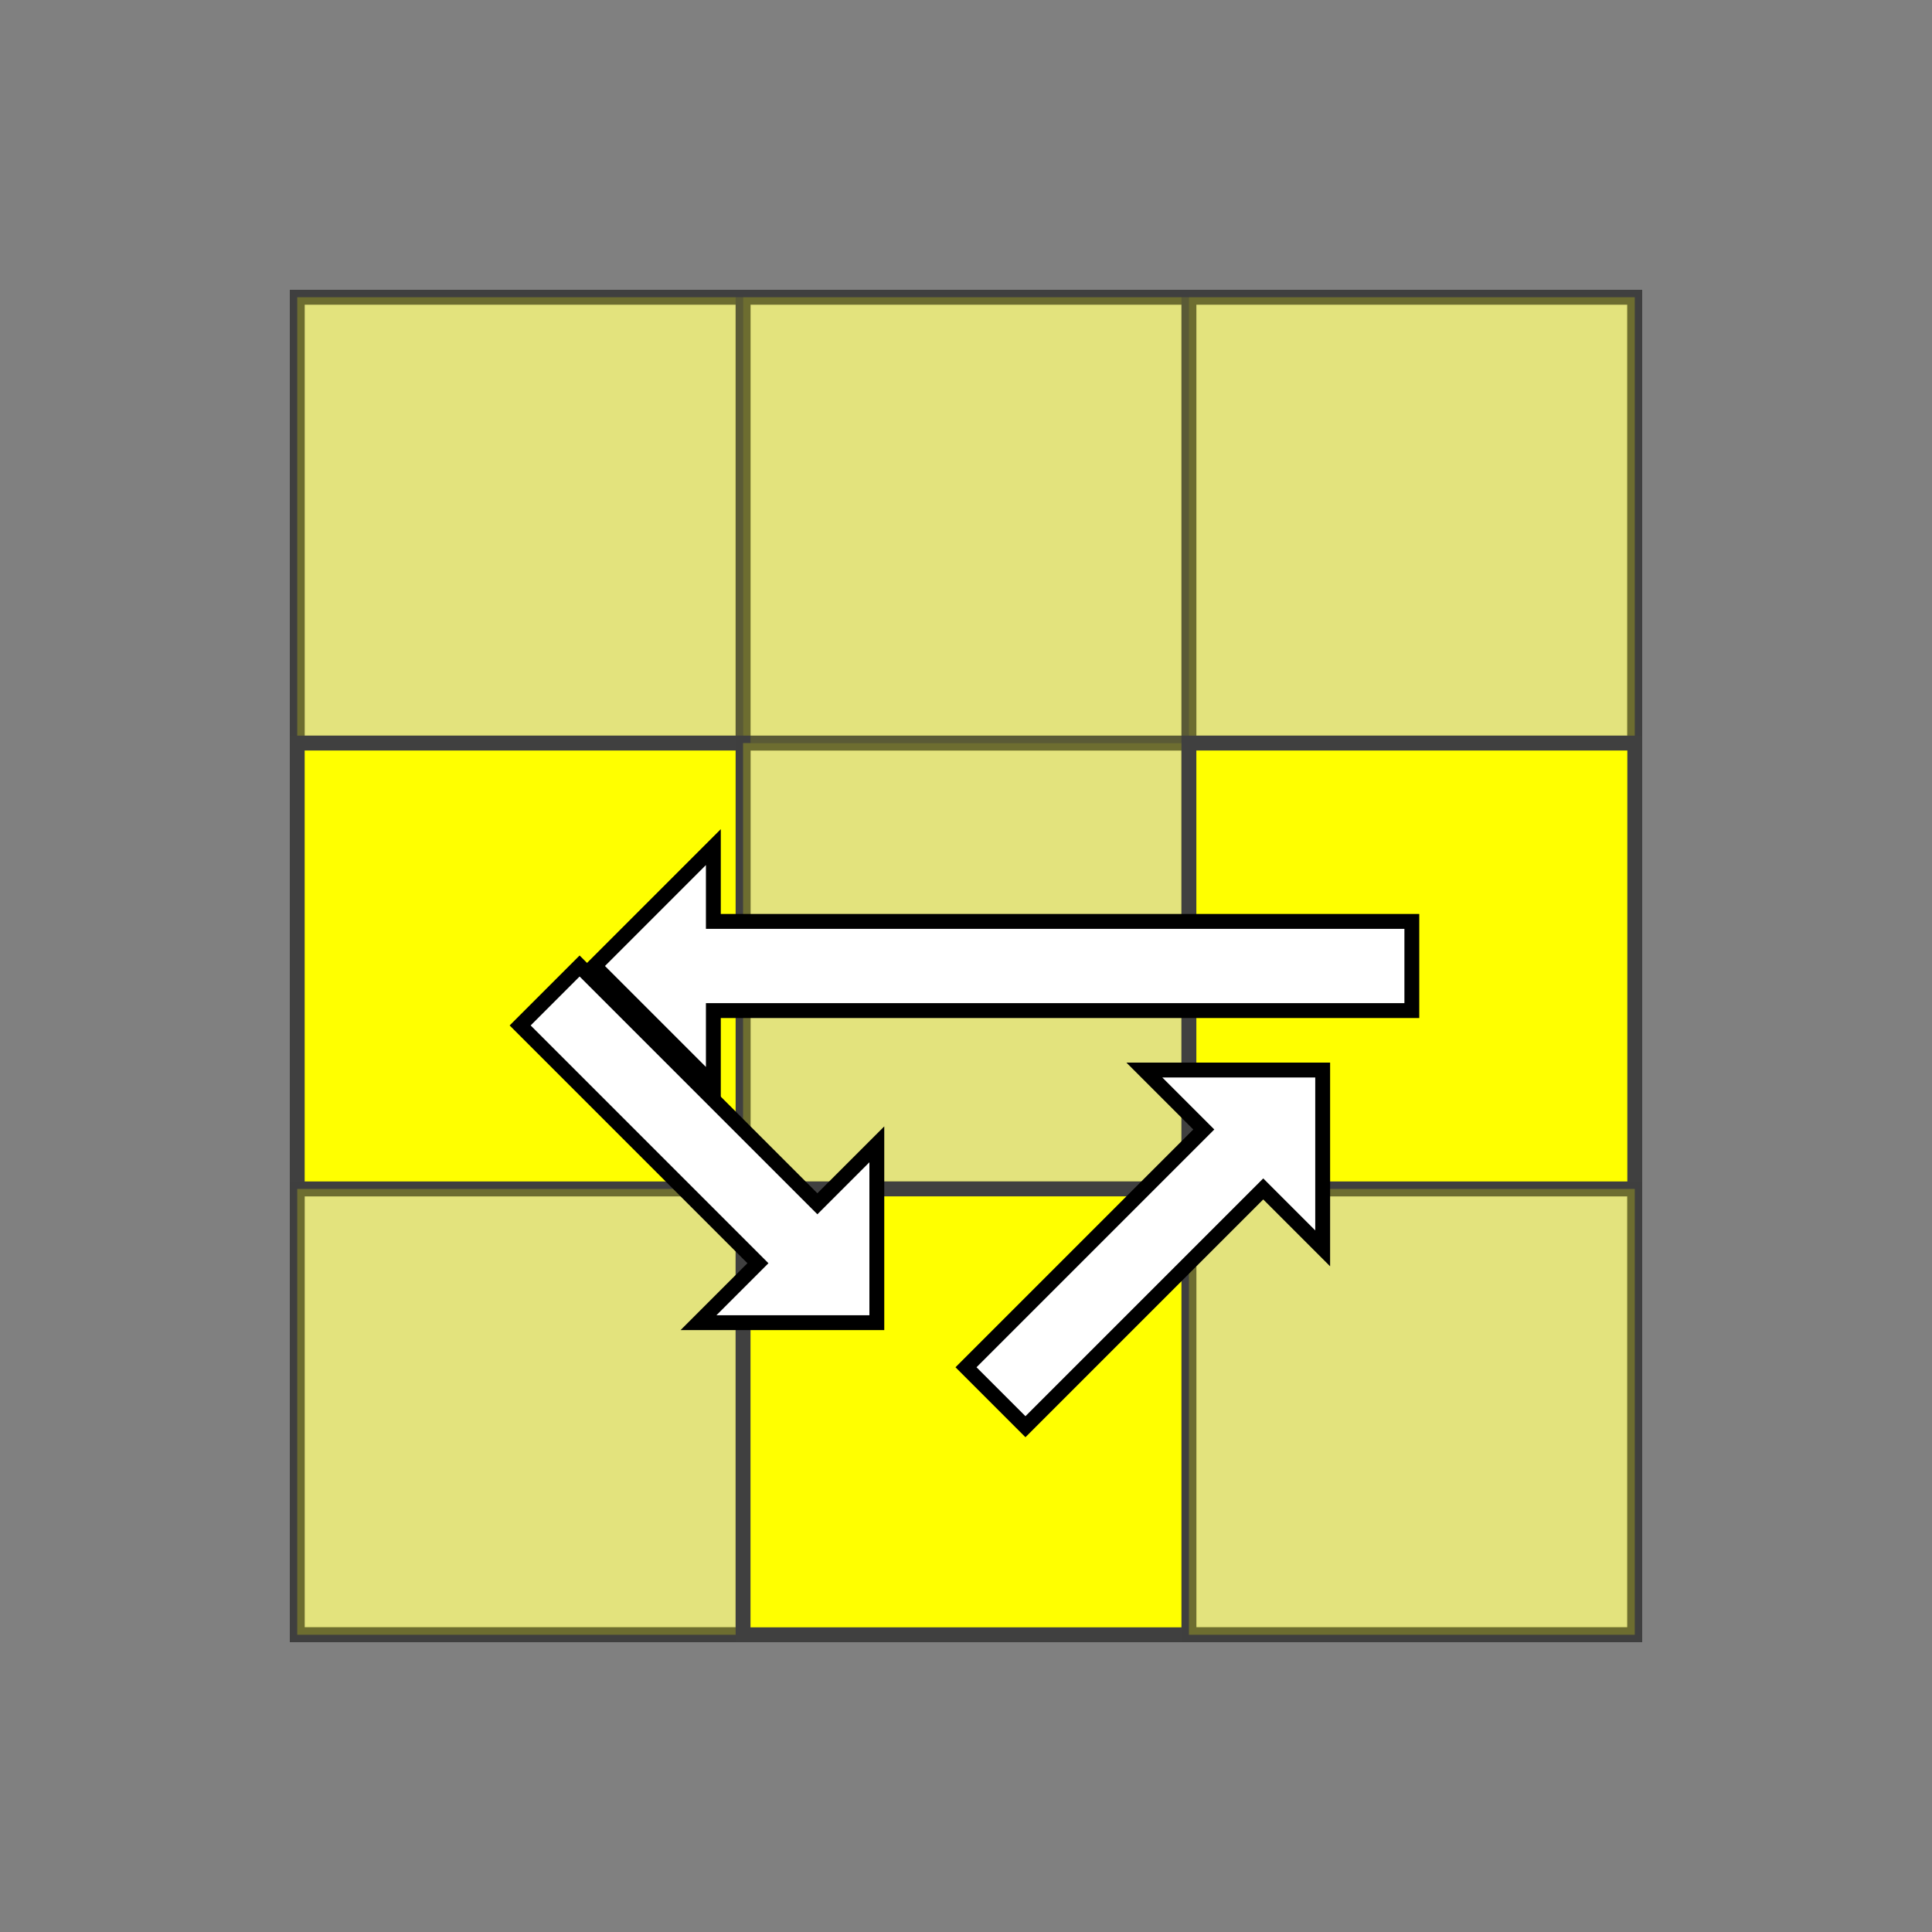 <?xml version="1.0" standalone="no"?>
<!DOCTYPE svg PUBLIC "-//W3C//DTD SVG 1.1//EN"
  "http://www.w3.org/Graphics/SVG/1.1/DTD/svg11.dtd">
<svg xmlns="http://www.w3.org/2000/svg" version="1.1" width="130" height="130">

  <rect width="100%" height="100%" fill="#808080" stroke="none"/>

  <polygon points="20,20 110,20 110,110 20,110" style="fill:#d0d0d0;stroke:#404040;stroke-width:1" />

  <line x1="20" y1="50" x2="110" y2="50" style="stroke:#404040;stroke-width:1" />
  <line x1="20" y1="80" x2="110" y2="80" style="stroke:#404040;stroke-width:1" />
  <line x1="20" y1="110" x2="110" y2="110" style="stroke:#404040;stroke-width:1" />

  <line x1="50" y1="20" x2="50" y2="110" style="stroke:#404040;stroke-width:1" />
  <line x1="80" y1="20" x2="80" y2="110" style="stroke:#404040;stroke-width:1" />
  <line x1="110" y1="20" x2="110" y2="110" style="stroke:#404040;stroke-width:1" />

      <polygon points="20,20 50,20 50,50 20,50" style="fill:#ffff00;stroke:#404040;stroke-width:1;opacity:0.4"  />

      <polygon points="50,20 80,20 80,50 50,50" style="fill:#ffff00;stroke:#404040;stroke-width:1;opacity:0.4"  />

      <polygon points="80,20 110,20 110,50 80,50" style="fill:#ffff00;stroke:#404040;stroke-width:1;opacity:0.4"  />

      <polygon points="20,50 50,50 50,80 20,80" style="fill:#ffff00;stroke:#404040;stroke-width:1;opacity:1"  />

      <polygon points="50,50 80,50 80,80 50,80" style="fill:#ffff00;stroke:#404040;stroke-width:1;opacity:0.4"  />

      <polygon points="80,50 110,50 110,80 80,80" style="fill:#ffff00;stroke:#404040;stroke-width:1;opacity:1"  />

      <polygon points="20,80 50,80 50,110 20,110" style="fill:#ffff00;stroke:#404040;stroke-width:1;opacity:0.4"  />

      <polygon points="50,80 80,80 80,110 50,110" style="fill:#ffff00;stroke:#404040;stroke-width:1;opacity:1"  />

      <polygon points="80,80 110,80 110,110 80,110" style="fill:#ffff00;stroke:#404040;stroke-width:1;opacity:0.4"  />



  <polygon points="48,73 40,65 48,57 48,62 87,62 95,62 95,68 87,68 48,68" style="stroke:black;fill:#ffffff;" />

  <polygon points="35,69 39,65 43,69 55,81 59,77 59,89 47,89 51,85 39,73" style="stroke:black;fill:#ffffff;" />

  <polygon points="69,96 65,92 69,88 81,76 77,72 89,72 89,84 85,80 73,92" style="stroke:black;fill:#ffffff;" />

</svg>

